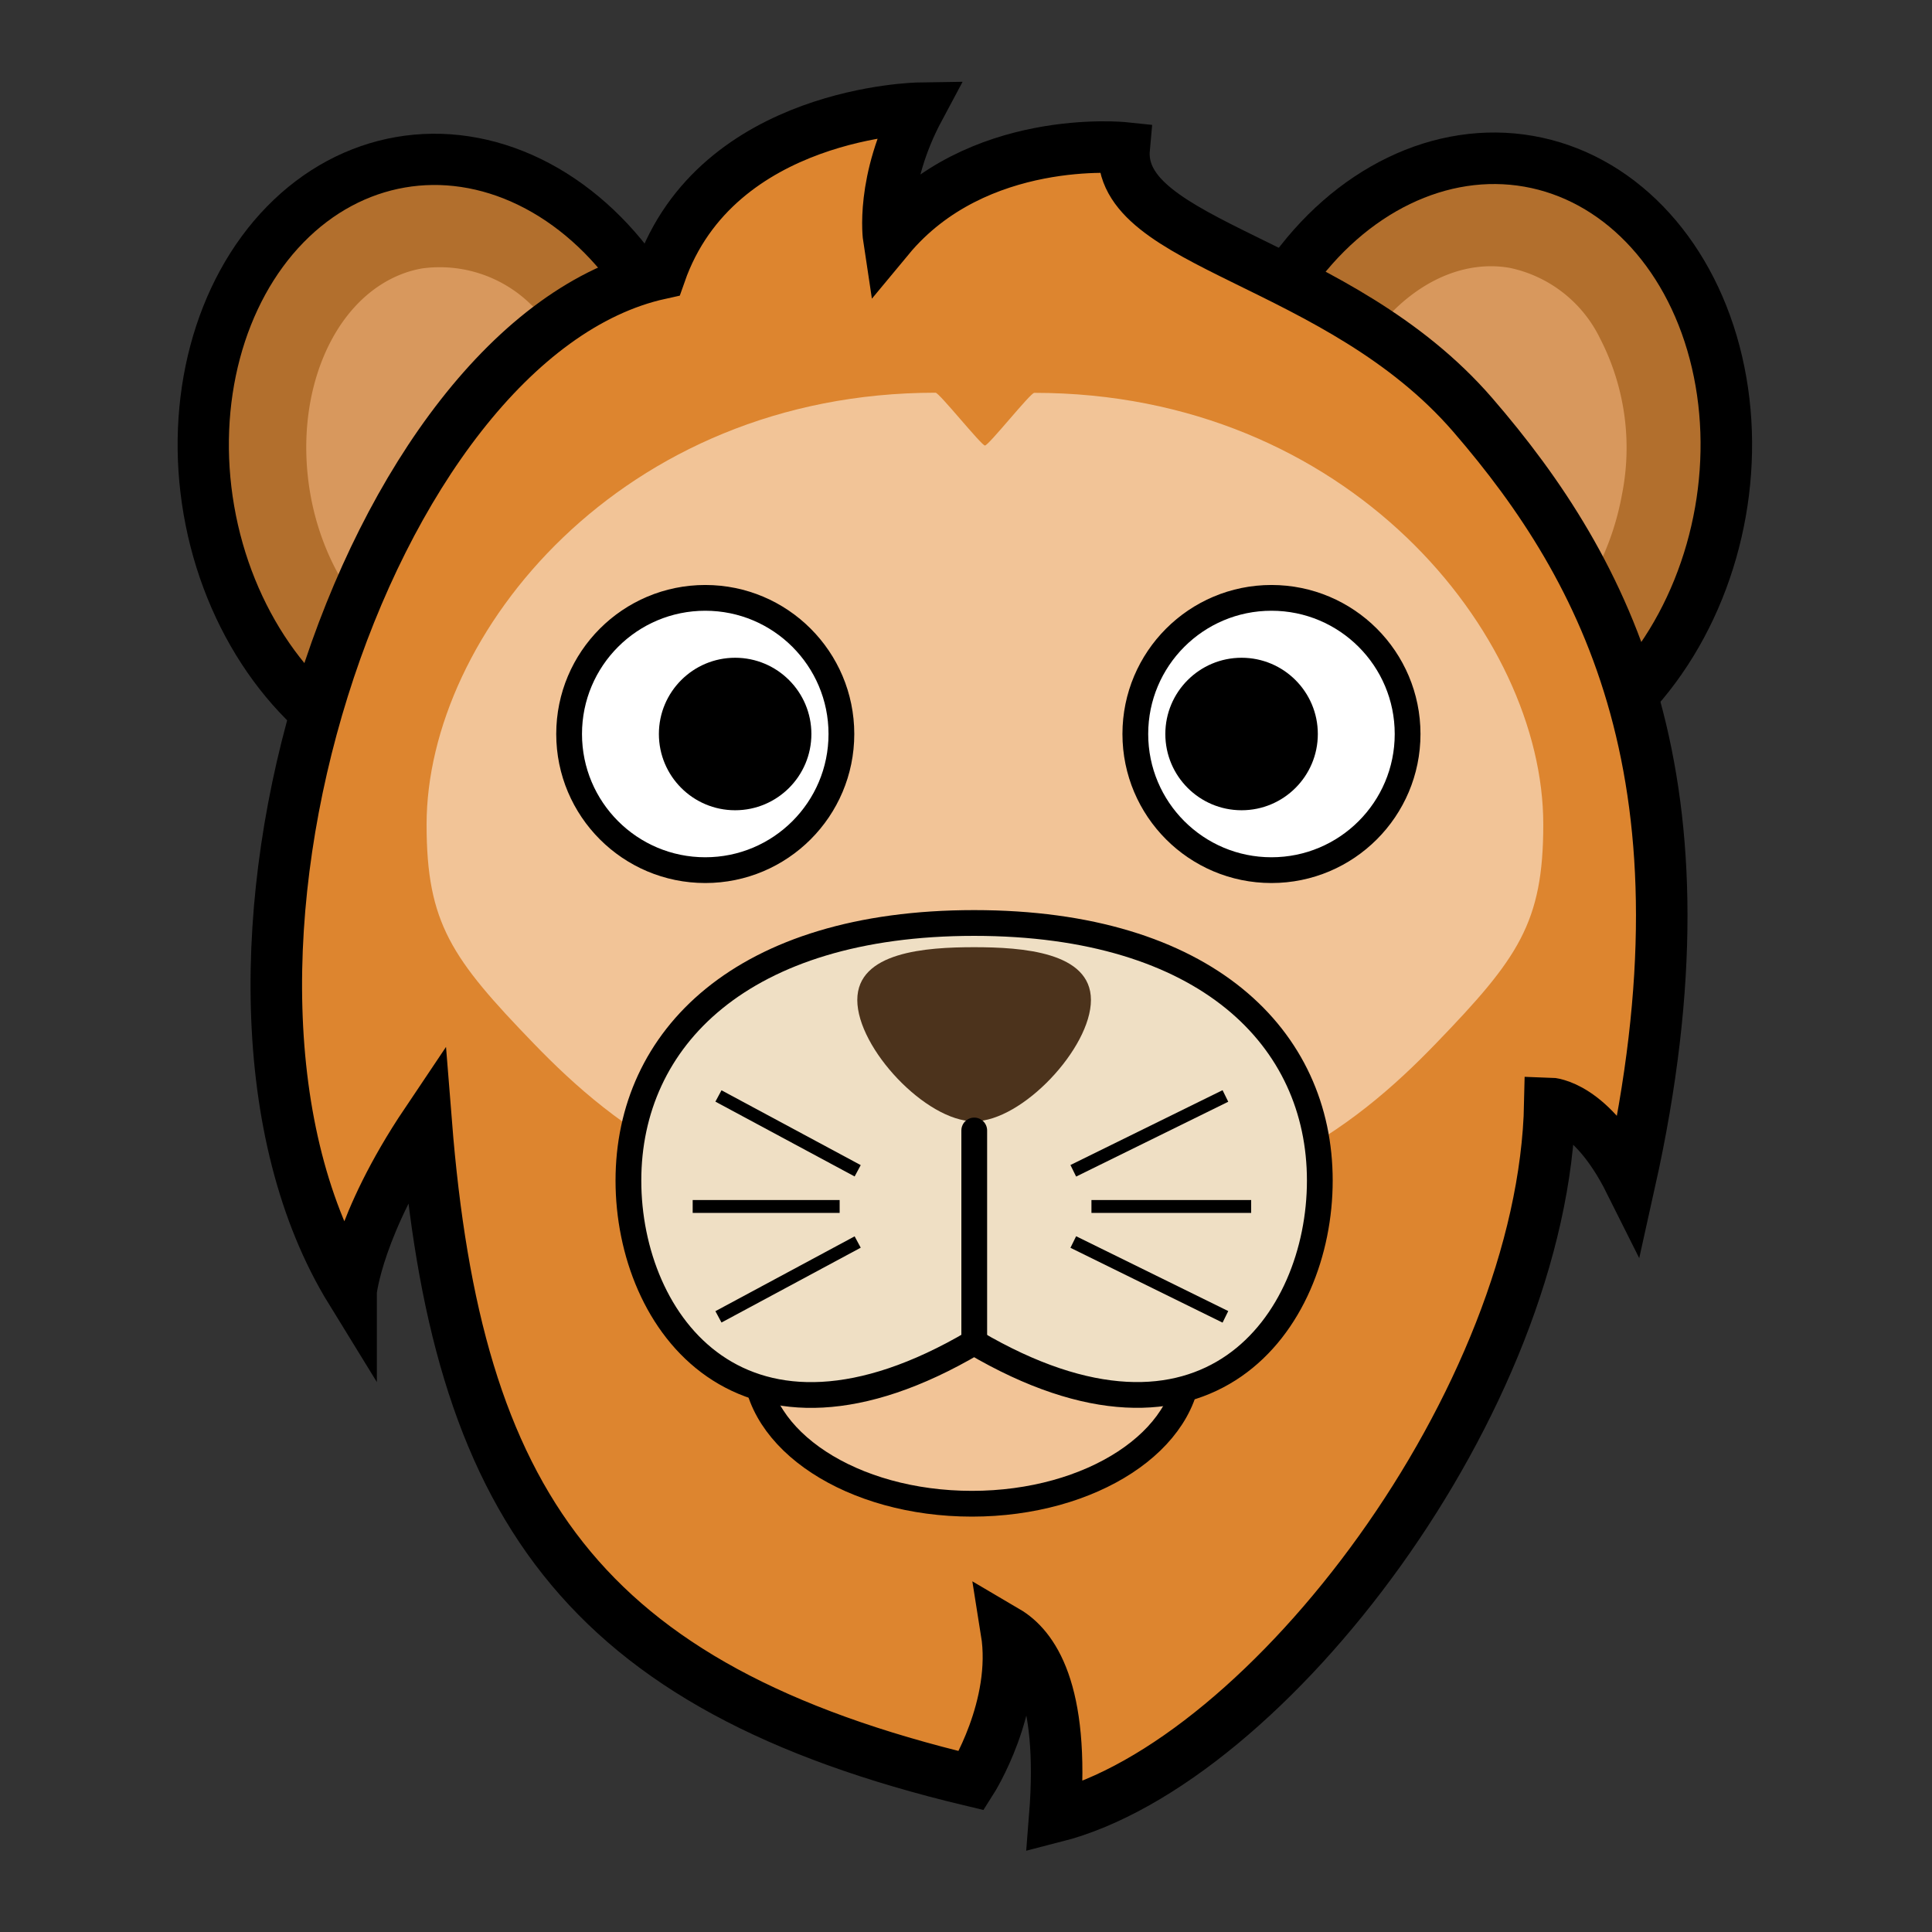 <svg width="150" height="150" xmlns="http://www.w3.org/2000/svg">
 <rect width="100%" height="100%" fill="#333333" stroke="none"/>
 <title/>

 <g>
  <title>background</title>
  <rect fill="none" id="canvas_background" height="12.416" width="12.416" y="-1" x="-1"/>
 </g>
 <g>
  <title>Layer 1</title>
  <ellipse stroke-width="4px" stroke-miterlimit="10" stroke="#000000" fill="#b26f2d" id="svg_1" transform="matrix(0.98,-0.17,0.17,0.98,-5.78,6.72) " ry="24.22" rx="19.37" cy="36.38" cx="35.51" class="cls-1"/>
  <path fill="#d8985d" id="svg_2" d="m39.67,51.53a8.45,8.45 0 0 1 -1.42,0.38c-6.18,1.09 -12.66,-5.1 -14.15,-13.52c-1.37,-7.78 1.74,-15.16 7.25,-17.17a8.45,8.45 0 0 1 1.42,-0.38a10.11,10.11 0 0 1 8.42,2.77a18.53,18.53 0 0 1 5.73,10.75c1.37,7.79 -1.75,15.17 -7.25,17.17z" class="cls-2"/>
  <ellipse stroke-width="4px" stroke-miterlimit="10" stroke="#000000" fill="#b26f2d" id="svg_3" transform="rotate(-80 58.79,142.81) " ry="19.37" rx="24.22" cy="179.19" cx="173.28" class="cls-1"/>
  <path fill="#d8985d" id="svg_4" d="m113.22,52a8.45,8.45 0 0 1 -1.46,-0.13c-6.18,-1.09 -10.15,-9.13 -8.67,-17.55c1.37,-7.78 6.82,-13.65 12.68,-13.65a8.45,8.45 0 0 1 1.46,0.13a10.11,10.11 0 0 1 7,5.48a18.53,18.53 0 0 1 1.71,12.06c-1.41,7.83 -6.87,13.66 -12.72,13.66z" class="cls-2"/>
  <path fill="#dd852f" stroke-width="4px" stroke-miterlimit="10" stroke="#000000" id="svg_5" d="m27.26,100.24c-15,-24.37 1.22,-74 24,-79c4.41,-12.61 20.11,-12.84 20.11,-12.84c-3.04,5.68 -2.37,10.08 -2.37,10.08c6.8,-8.2 18.28,-7 18.28,-7c-0.7,7.58 16.64,8.67 27.07,20.74s19.1,28.48 12.19,59.53c-3,-6 -6.21,-6.09 -6.21,-6.09c-0.47,23 -21.91,51.18 -38.44,55.4c0.79,-9.92 -1.76,-13.24 -3.75,-14.41c0.94,5.86 -2.71,11.6 -2.71,11.6c-30.46,-7.27 -40,-21.68 -42.34,-51.09c-5.32,7.92 -5.83,13.08 -5.83,13.08z" class="cls-3"/>
  <path fill="#f2c497" id="svg_7" d="m119.82,64c0,7.65 -1.95,10.4 -8.32,17s-15.5,13.88 -34.2,13.88l-1.66,0c-18.69,0 -27.83,-7.27 -34.2,-13.86s-8.32,-9.34 -8.32,-17c0,-14.77 15.12,-33.53 39.52,-33.53c0.28,0 3.55,4.09 3.83,4.1s3.53,-4.09 3.83,-4.09c24.4,0 39.52,18.76 39.52,33.5z" class="cls-5"/>
  <ellipse stroke-width="2px" fill="#f2c497" stroke-miterlimit="10" stroke="#000000" id="svg_6" ry="11" rx="16.81" cy="105.75" cx="75.46" class="cls-4"/>
  <path fill="#efdfc4" stroke-width="2px" stroke-miterlimit="10" stroke="#000000" id="svg_8" d="m102.47,91.66c0,11 -8.81,23.17 -26.84,12.56c-18,10.61 -26.84,-1.53 -26.84,-12.56s8.81,-20 26.84,-20s26.84,8.96 26.84,20z" class="cls-6"/>
  <circle id="svg_11" transform="rotate(-80 -9.81,107.92) " r="0" cy="167.72" cx="49.59"/>
  <circle id="svg_12" transform="rotate(-10 -8.96,17.18) " r="0" cy="76.98" cx="84.75"/>
  <path fill="#4c331c" id="svg_13" d="m84.7,77.64c0,3.73 -5.33,9.42 -9.07,9.42s-9.07,-5.68 -9.07,-9.42s5.33,-4.1 9.07,-4.1s9.07,0.37 9.07,4.1z" class="cls-8"/>
  <line stroke-linecap="round" fill="none" stroke-width="2px" stroke-miterlimit="10" stroke="#000000" id="svg_14" y2="87.77" y1="104.22" x2="75.64" x1="75.64" class="cls-9"/>
  <line fill="none" stroke-miterlimit="10" stroke="#000000" id="svg_15" y2="85.09" y1="90.9" x2="95.14" x1="83.33" class="cls-10"/>
  <line fill="none" stroke-miterlimit="10" stroke="#000000" id="svg_16" y2="93.67" y1="93.67" x2="97.14" x1="84.74" class="cls-10"/>
  <line fill="none" stroke-miterlimit="10" stroke="#000000" id="svg_17" y2="102.24" y1="96.43" x2="95.14" x1="83.33" class="cls-10"/>
  <line fill="none" stroke-miterlimit="10" stroke="#000000" id="svg_18" y2="85.09" y1="90.9" x2="55.78" x1="66.59" class="cls-10"/>
  <line fill="none" stroke-miterlimit="10" stroke="#000000" id="svg_19" y2="93.67" y1="93.67" x2="53.78" x1="65.19" class="cls-10"/>
  <line fill="none" stroke-miterlimit="10" stroke="#000000" id="svg_20" y2="102.24" y1="96.43" x2="55.78" x1="66.59" class="cls-10"/>
  <circle class="cls-6" cx="54.756" cy="56.988" r="10.57" id="svg_6" stroke="#000000" stroke-miterlimit="10" stroke-width="2px" fill="#ffffff"/>
  <circle stroke="#000000" class="cls-6" cx="98.716" cy="56.988" r="10.57" id="svg_7" stroke-miterlimit="10" stroke-width="2px" fill="#ffffff"/>
  <circle cx="57.076" cy="56.988" r="5.92" id="svg_8"/>
  <circle cx="96.396" cy="56.988" r="5.92" id="svg_9"/>
 </g>
</svg>
